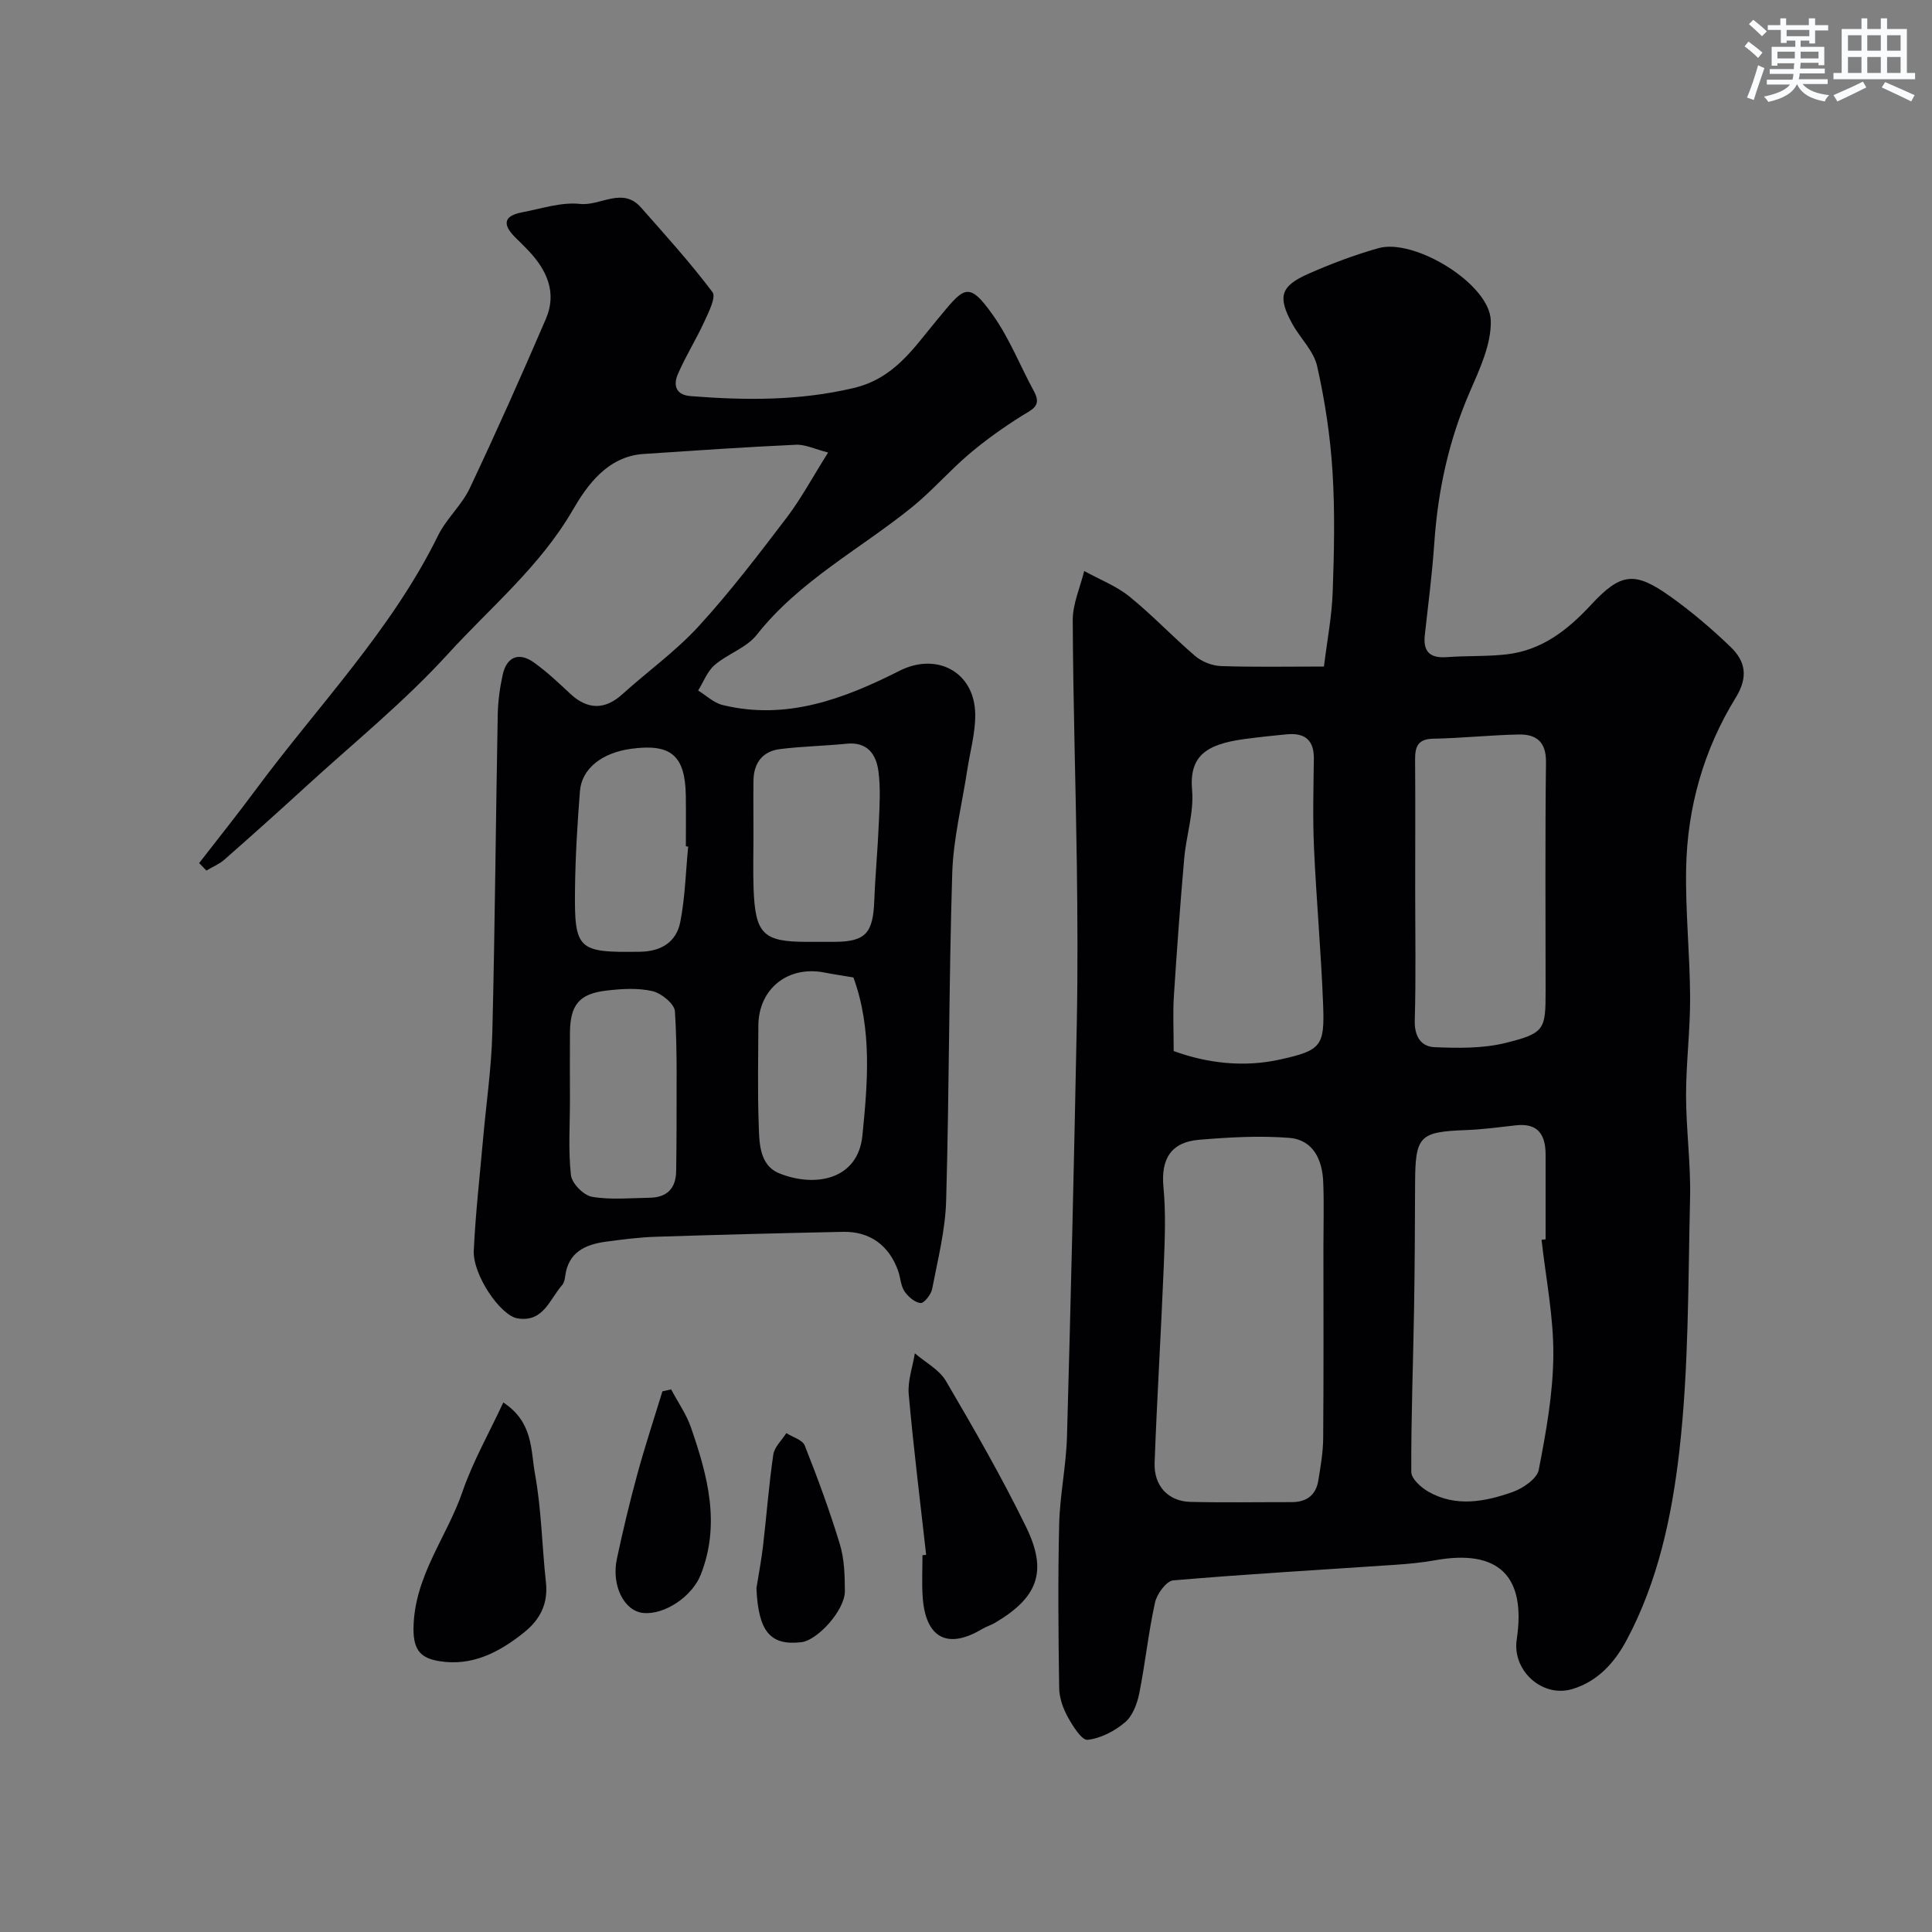 <svg enable-background="new 0 0 400 400" viewBox="0 0 400 400" xmlns="http://www.w3.org/2000/svg"><rect x="0" y="0" width="400" height="400" fill="#808080" stroke="none"/><g fill="#010103"><path d="m274.11 138c.66-5.39 1.63-10.39 1.81-15.42.3-8.32.48-16.69-.04-24.99-.46-7.31-1.57-14.64-3.18-21.78-.71-3.16-3.52-5.8-5.16-8.79-3.04-5.56-2.45-7.76 3.25-10.29 4.73-2.1 9.63-3.94 14.6-5.35 7.45-2.11 23.04 7.41 23.26 14.98.14 4.89-2.3 10.06-4.34 14.77-4.35 10.02-6.61 20.42-7.35 31.26-.44 6.38-1.26 12.74-1.97 19.1-.39 3.53 1.16 4.82 4.61 4.56 4.12-.31 8.3-.1 12.39-.58 7.23-.85 12.54-5 17.39-10.22 6.24-6.73 9.08-6.99 16.45-1.75 4.4 3.13 8.55 6.68 12.45 10.42 3.1 2.97 3.73 6.22 1.08 10.53-6.61 10.72-10.01 22.67-10.26 35.26-.18 8.92.78 17.87.82 26.8.03 6.77-.84 13.54-.84 20.3.01 7.1 1 14.21.83 21.3-.42 17.54-.24 35.19-2.25 52.57-1.54 13.29-4.39 26.72-10.87 38.86-2.52 4.72-5.99 8.56-11.22 10.15-6.24 1.9-12.52-3.81-11.55-10.25 2-13.19-3.8-18.77-16.93-16.4-2.73.49-5.52.75-8.3.94-15.3 1.04-30.6 1.91-45.88 3.22-1.43.12-3.39 2.81-3.78 4.6-1.37 6.2-2.01 12.56-3.26 18.8-.43 2.14-1.37 4.65-2.94 5.98-2.14 1.82-5.03 3.33-7.75 3.63-1.21.13-3.08-2.86-4.11-4.73-.99-1.8-1.75-3.97-1.78-6-.17-11.31-.27-22.62 0-33.93.15-6.06 1.45-12.09 1.62-18.15.8-28.53 1.47-57.06 2.03-85.6.21-10.86.15-21.74.01-32.6-.23-16.93-.78-33.87-.85-50.8-.01-3.39 1.54-6.79 2.37-10.18 3.15 1.74 6.62 3.07 9.37 5.29 4.75 3.84 8.96 8.34 13.61 12.31 1.38 1.17 3.49 2.01 5.29 2.08 6.84.24 13.66.1 21.37.1zm-.11 120.24c0-4.5.14-9-.04-13.49-.18-4.64-2.07-8.78-7.07-9.17-6.17-.48-12.46-.12-18.65.4-5.75.48-7.92 3.92-7.36 9.8.52 5.45.28 10.99.06 16.48-.55 13.53-1.39 27.06-1.89 40.59-.18 4.8 2.84 7.99 7.4 8.1 6.99.17 13.99.04 20.99.05 3.04 0 5.01-1.43 5.5-4.46.47-2.9.99-5.83 1.01-8.75.11-13.19.05-26.37.05-39.55zm45.16-1.56c.28-.03.56-.06.84-.09 0-5.82-.01-11.64 0-17.46.01-4.13-1.5-6.68-6.18-6.14-3.42.39-6.84.85-10.28.98-9.67.36-10.52 1.2-10.56 11.02-.03 8.8-.07 17.61-.22 26.41-.19 11.12-.62 22.24-.57 33.36.01 1.4 2.04 3.23 3.57 4.1 5.71 3.22 11.71 2.06 17.42.04 2.14-.76 5.04-2.74 5.4-4.59 1.52-7.81 2.96-15.78 3.02-23.7.07-7.97-1.55-15.95-2.44-23.93zm-76.16-39.07c6.87 2.5 14.45 3.44 22.08 1.74 8.48-1.88 9.18-2.81 8.86-11.26-.41-10.85-1.4-21.69-1.89-32.54-.28-6.14-.11-12.31-.03-18.46.05-3.91-1.92-5.4-5.58-5.06-2.92.27-5.85.59-8.76.98-8.12 1.09-11.48 3.6-10.87 10.63.4 4.61-1.22 9.36-1.63 14.07-.83 9.5-1.53 19.01-2.14 28.52-.23 3.57-.04 7.17-.04 11.38zm50-33.31c0 8.98.17 17.96-.09 26.93-.1 3.32 1.27 5.46 4.12 5.58 4.9.2 10.01.28 14.71-.89 8.1-2.01 8.26-2.78 8.26-10.75 0-15.79-.11-31.59.08-47.38.05-4.21-2.02-5.78-5.59-5.72-5.92.11-11.82.76-17.74.87-3.28.06-3.79 1.71-3.77 4.43.07 8.97.02 17.95.02 26.93z"/><path d="m171.45 93.69c-2.7-.68-4.7-1.7-6.66-1.61-10.53.48-21.05 1.21-31.57 1.91-7.46.5-11.7 6.54-14.62 11.58-6.79 11.72-17.03 20.14-25.85 29.82-9.03 9.92-19.59 18.46-29.52 27.55-5.53 5.07-11.13 10.08-16.76 15.03-1.08.95-2.48 1.52-3.74 2.27-.5-.52-1-1.03-1.5-1.55 3.89-5.03 7.88-10 11.66-15.11 12.86-17.39 28.14-33.03 37.82-52.73 1.71-3.47 4.87-6.24 6.53-9.73 5.49-11.6 10.71-23.32 15.78-35.1 2.36-5.48.17-10.17-3.7-14.22-.81-.84-1.63-1.67-2.47-2.48-2.56-2.48-3.04-4.55 1.24-5.36 3.99-.75 8.11-2.16 12-1.74 4.22.46 8.78-3.61 12.6.72 5.07 5.74 10.22 11.43 14.82 17.54.79 1.04-.79 4.15-1.69 6.12-1.69 3.68-3.87 7.14-5.47 10.85-.96 2.22-.53 4.31 2.63 4.56 11.3.89 22.43.99 33.7-1.66 8.43-1.98 12.4-8.19 17.15-13.91 5.74-6.9 6.51-8.63 11.83-1.08 3.39 4.82 5.59 10.47 8.43 15.69 1.66 3.05-.44 3.73-2.51 5.03-3.81 2.39-7.52 5.03-10.95 7.94-4.09 3.47-7.63 7.6-11.79 10.97-10.79 8.73-23.34 15.24-32.17 26.45-2.12 2.69-6 3.91-8.7 6.24-1.53 1.31-2.31 3.49-3.43 5.28 1.67 1.03 3.23 2.55 5.04 3 13.26 3.25 25.2-1.29 36.68-7.09 7.65-3.87 15.54.2 15.65 9.01.05 3.86-1.07 7.72-1.66 11.59-1.08 7.1-2.88 14.18-3.1 21.3-.7 22.59-.62 45.2-1.26 67.79-.17 6.13-1.73 12.24-2.9 18.31-.22 1.15-1.68 2.99-2.4 2.91-1.21-.12-2.59-1.33-3.34-2.45-.77-1.16-.8-2.79-1.29-4.17-1.86-5.31-5.87-8.24-11.42-8.12-12.93.27-25.87.6-38.8 1.02-3.44.11-6.88.56-10.3 1.02-4.29.58-7.82 2.19-8.43 7.19-.08.63-.24 1.36-.64 1.81-2.59 2.95-3.88 7.77-9.24 6.87-3.56-.6-9.27-9.04-9.04-14.02.36-7.7 1.24-15.38 1.92-23.07.65-7.36 1.74-14.71 1.92-22.09.55-21.93.71-43.86 1.12-65.79.05-2.76.43-5.55 1.02-8.25.83-3.77 3.36-4.8 6.5-2.55 2.66 1.91 5.07 4.18 7.47 6.43 3.59 3.37 7.21 3.38 10.77.16 5.25-4.75 11.1-8.93 15.85-14.12 6.52-7.12 12.4-14.85 18.26-22.54 3.01-3.99 5.39-8.44 8.53-13.42zm-15.45 79.31c0 3.66-.11 7.33.02 10.99.35 9.42 2 11.01 11.08 11.01h5.49c6.57-.01 8.16-1.7 8.42-8.51.21-5.43.73-10.84.95-16.27.15-3.51.37-7.08-.09-10.54-.47-3.51-2.28-6.14-6.6-5.7-4.58.46-9.2.54-13.77 1.11-3.58.44-5.43 2.83-5.5 6.44-.05 3.81 0 7.64 0 11.47zm-38 54.83c0 5.17-.37 10.37.21 15.48.19 1.7 2.62 4.17 4.34 4.47 3.88.67 7.96.26 11.96.2 3.55-.06 5.44-1.9 5.48-5.52.03-2.83.09-5.66.08-8.5-.02-8.2.18-16.41-.33-24.57-.1-1.55-2.82-3.77-4.67-4.19-3.06-.7-6.43-.48-9.6-.1-5.59.67-7.42 2.99-7.47 8.74-.04 4.66 0 9.33 0 13.99zm24.48-52.56c-.16-.01-.32-.03-.48-.04 0-3.49.04-6.98-.01-10.47-.12-8.33-3.05-10.84-11.26-9.74-6.07.81-10.29 4.09-10.66 8.78-.53 6.73-.94 13.49-1.02 20.24-.16 12.68.57 13.19 13.46 13.01 4.42-.06 7.52-2.05 8.33-6.14 1.01-5.13 1.13-10.42 1.64-15.64zm34.21 27.1c-2.36-.4-4.14-.65-5.9-1-7.63-1.54-13.76 3.33-13.78 11.02-.02 6.65-.17 13.3.06 19.94.14 3.99-.03 8.88 4.33 10.62 7.37 2.95 16.23 1.32 17.15-7.83 1.08-10.8 2.06-22.04-1.86-32.75z"/><path d="m104.2 290.37c6.23 4.07 5.67 9.9 6.56 14.77 1.35 7.39 1.45 15 2.27 22.49.48 4.41-1.21 7.68-4.52 10.34-5.14 4.12-10.76 7.07-17.58 5.95-3.56-.59-5.38-2.02-5.32-6.81.15-10.8 6.91-18.84 10.15-28.29 2.14-6.22 5.46-12.04 8.44-18.45z"/><path d="m191.75 321.91c-1.24-11.08-2.62-22.16-3.61-33.26-.24-2.76.81-5.64 1.27-8.46 2.18 1.88 5.05 3.37 6.43 5.72 5.82 9.93 11.58 19.93 16.62 30.27 4.5 9.23 2.38 14.59-6.46 19.81-.84.49-1.8.77-2.64 1.27-7.23 4.33-11.8 1.86-12.34-6.78-.18-2.82-.03-5.66-.03-8.49.26-.03.51-.06.76-.08z"/><path d="m138.95 287.66c1.39 2.62 3.15 5.12 4.11 7.89 3.44 9.95 6.17 19.99 2.01 30.5-1.75 4.43-7.4 8.32-11.88 7.9-3.94-.37-6.65-5.64-5.47-11.22 1.25-5.87 2.65-11.72 4.23-17.51 1.57-5.76 3.45-11.45 5.2-17.16.6-.14 1.2-.27 1.8-.4z"/><path d="m156.61 328.82c.46-2.89 1.02-5.77 1.36-8.68.74-6.32 1.21-12.68 2.13-18.97.23-1.59 1.77-2.98 2.7-4.46 1.31.84 3.34 1.39 3.81 2.56 2.67 6.73 5.18 13.54 7.28 20.47.93 3.07 1.02 6.47 1.03 9.72.01 3.87-5.61 10.14-9.02 10.54-6.47.76-8.9-2.27-9.29-11.18z"/></g><path d="m361.2 9.6.8-1c.9.7 1.9 1.4 2.9 2.3l-.9 1.1c-1-1-2-1.8-2.8-2.4zm.5 10.6c.9-2.1 1.6-4.3 2.3-6.7.4.2.8.4 1.3.6-.7 2.1-1.5 4.3-2.2 6.6zm.4-15.2.9-.9c1 .8 2 1.6 2.8 2.4l-1 1c-.9-.9-1.8-1.7-2.7-2.5zm12.5-1.2h1.2v1.4h2.7v1.1h-2.7v2.7h-1.2v-.6h-1.8v1.3h4.9v3.8h-1.2v-.5h-3.7c0 .4-.1.9-.1 1.2h5.1v1h-5.2c0 .5-.1.9-.2 1.2h6v1h-5.2c1.1 1.3 2.9 2 5.5 2.3-.4.4-.7.8-.9 1.3-2.9-.5-4.8-1.6-5.7-3.5h-.1c-.8 1.7-2.7 2.9-5.9 3.6-.2-.4-.6-.8-.9-1.1 2.8-.6 4.6-1.4 5.4-2.5h-4.8v-1h5.3c.1-.3.2-.7.2-1.2h-4.9v-1h5c0-.4 0-.8.1-1.2h-3.5v.5h-1.2v-3.9h4.9v-1.3h-1.8v.5h-1.2v-2.7h-2.7v-1h2.6v-1.4h1.2v1.4h4.7v-1.4zm-6.6 8.3h3.6c0-.4 0-.9 0-1.4h-3.6zm1.9-4.6h4.7v-1.3h-4.7zm6.6 3.2h-3.7v1.4h3.7z" fill="#fafbfc"/><path d="m385.3 3.8h1.3v2.2h2.8v-2.2h1.3v2.2h4.1v9.1h1.7v1.3h-16.9v-1.3h1.7v-9.1h4.1v-2.2zm.4 13.1.7 1.2c-1.8.9-3.8 1.9-6 2.9-.2-.4-.5-.8-.8-1.3 2.3-1 4.3-1.9 6.1-2.8zm-3.1-6.4h2.8v-3.2h-2.8zm0 4.6h2.8v-3.3h-2.8zm4-4.6h2.8v-3.2h-2.8zm0 4.6h2.8v-3.3h-2.8zm3.7 1.9c2.1.9 4.1 1.8 6.1 2.7l-.7 1.3c-2.2-1.1-4.2-2-6.1-2.9zm3.2-9.7h-2.8v3.2h2.8zm-2.8 7.8h2.8v-3.3h-2.8z" fill="#fafbfc"/></svg>